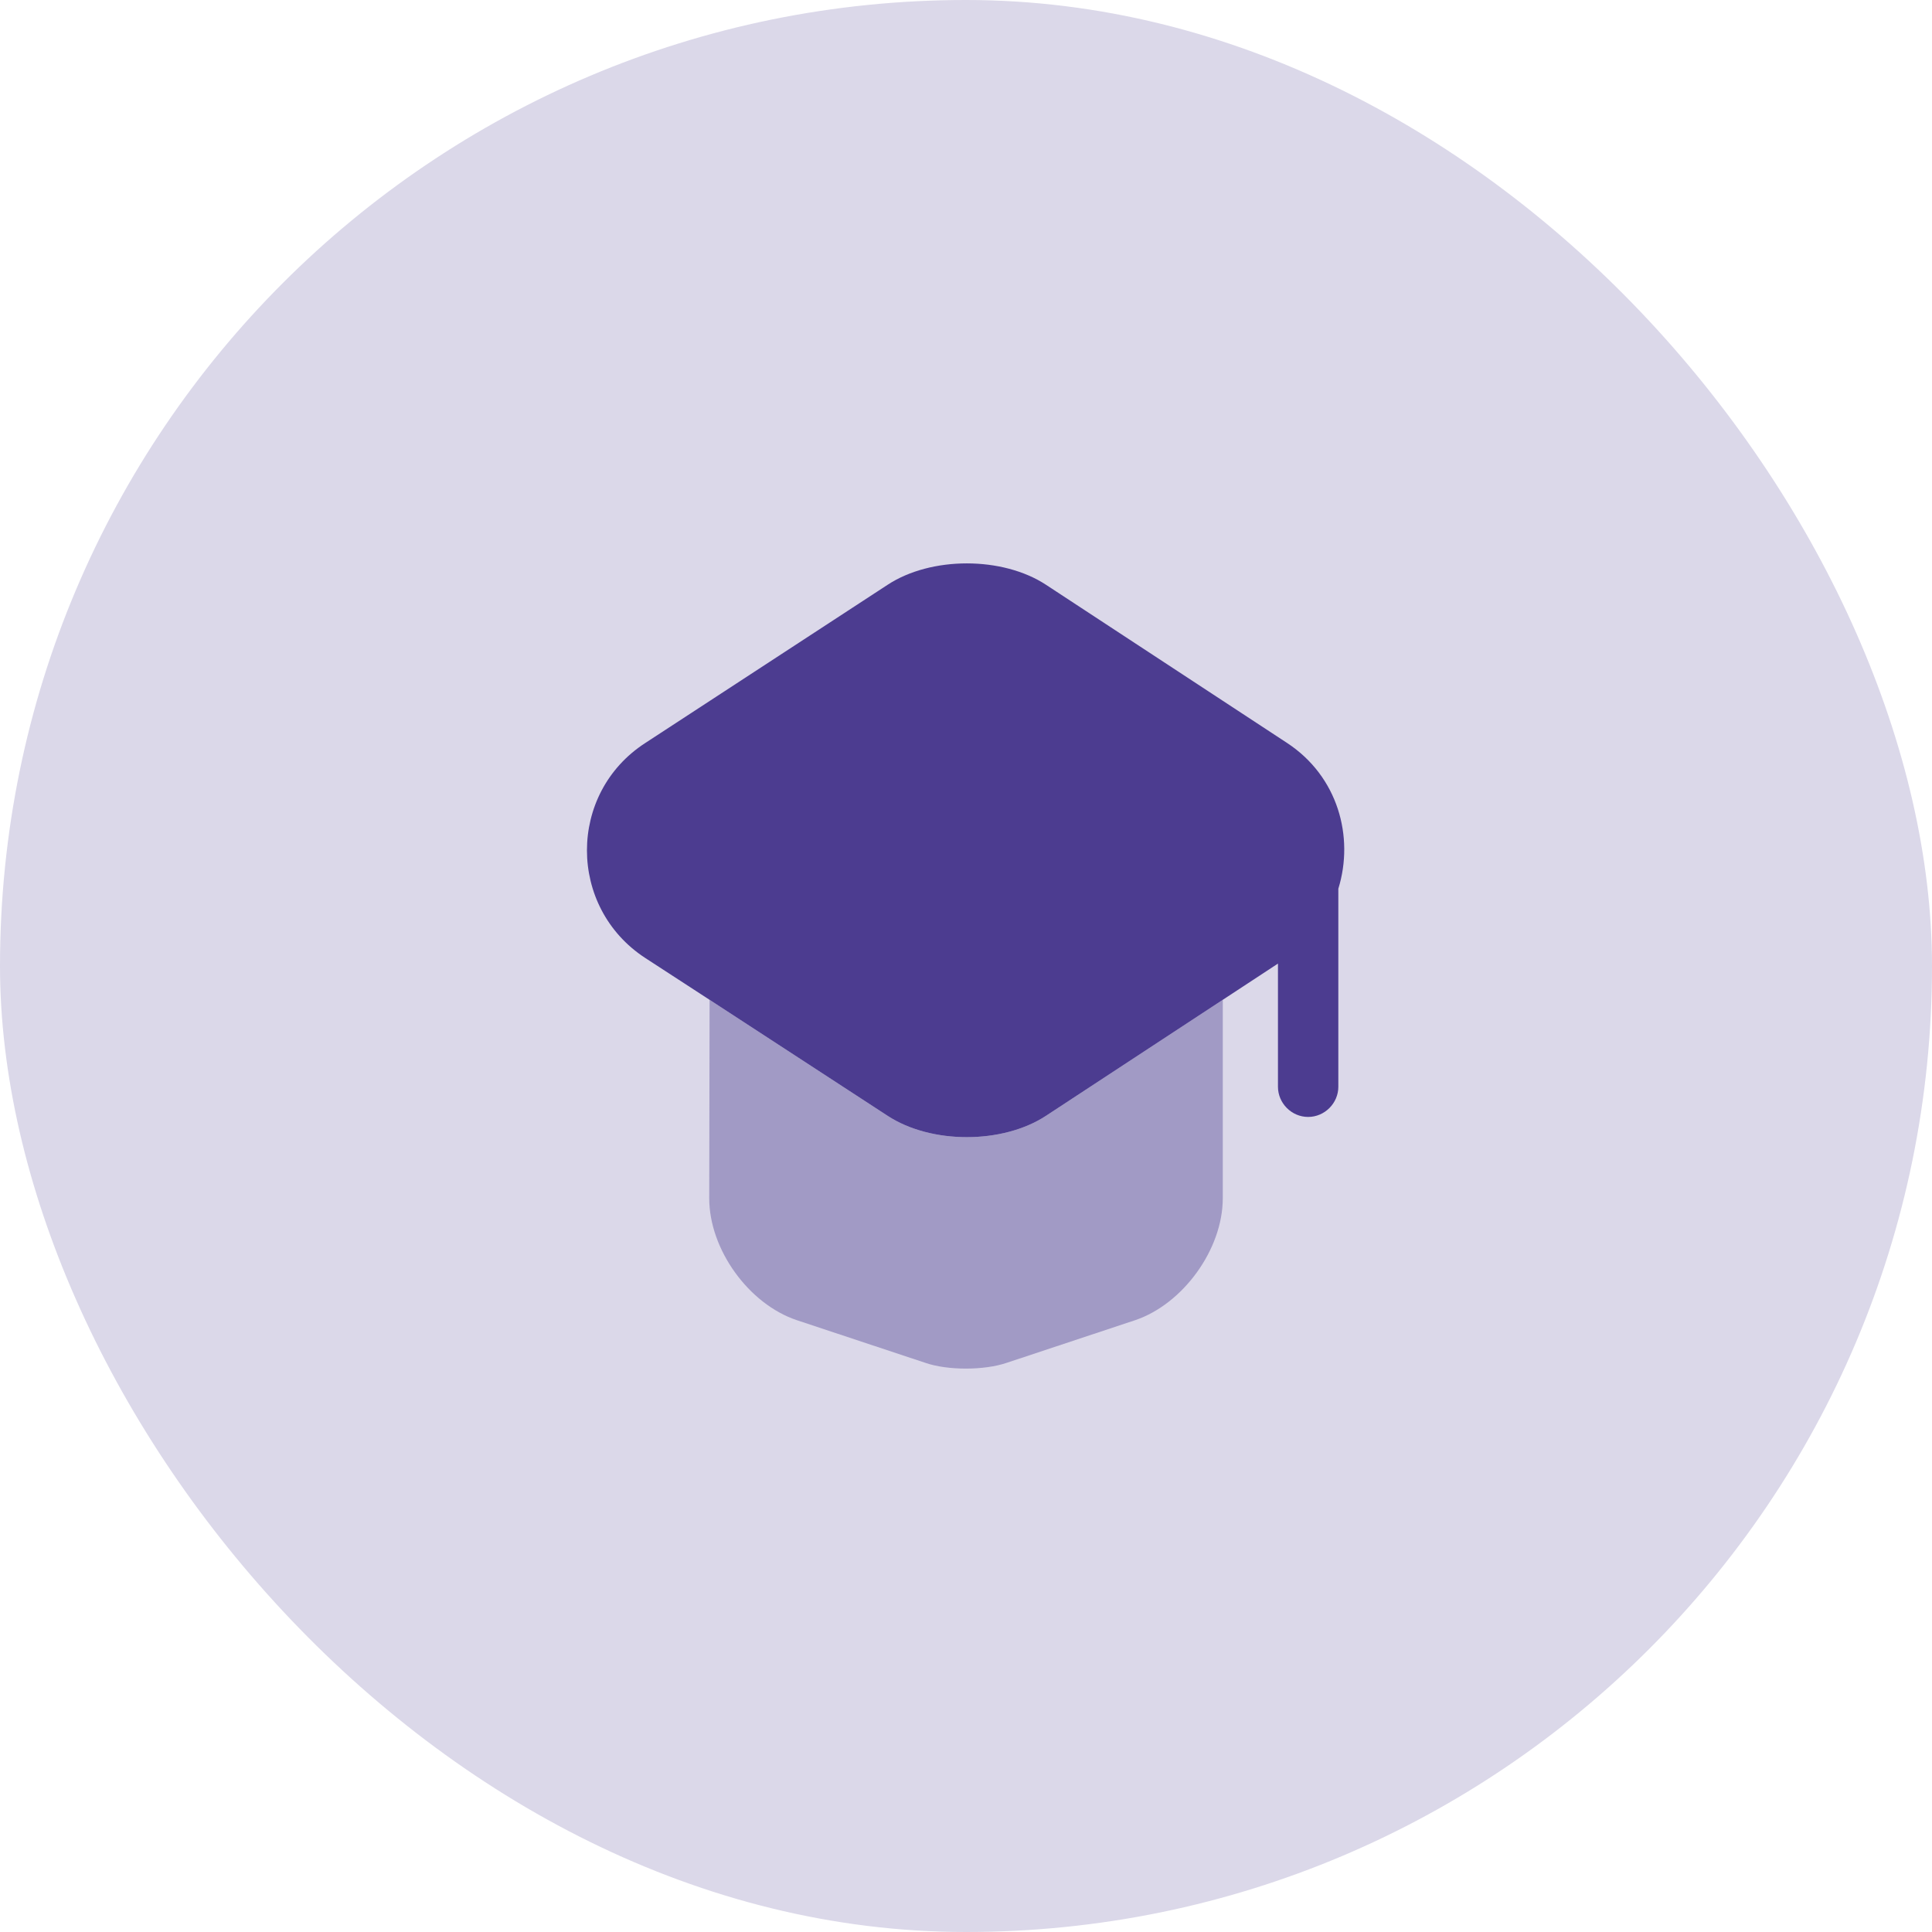 <svg width="32" height="32" viewBox="0 0 32 32" fill="none" xmlns="http://www.w3.org/2000/svg">
<rect width="32" height="32" rx="16" fill="#DBD8E9"/>
<path opacity="0.4" d="M20.253 16.56V19.847C20.253 20.694 19.593 21.6 18.8 21.867L16.673 22.573C16.3 22.7 15.693 22.7 15.327 22.573L13.2 21.867C12.4 21.6 11.747 20.694 11.747 19.847L11.753 16.56L14.7 18.48C15.42 18.953 16.607 18.953 17.327 18.48L20.253 16.56Z" fill="#4C3C90"/>
<path d="M21.32 12.307L17.327 9.687C16.607 9.213 15.42 9.213 14.7 9.687L10.687 12.307C9.4 13.14 9.4 15.027 10.687 15.867L11.753 16.56L14.7 18.48C15.42 18.953 16.607 18.953 17.327 18.48L20.253 16.56L21.167 15.96V18C21.167 18.273 21.393 18.5 21.667 18.5C21.94 18.5 22.167 18.273 22.167 18V14.72C22.433 13.86 22.16 12.86 21.32 12.307Z" fill="#4C3C90"/>
</svg>
